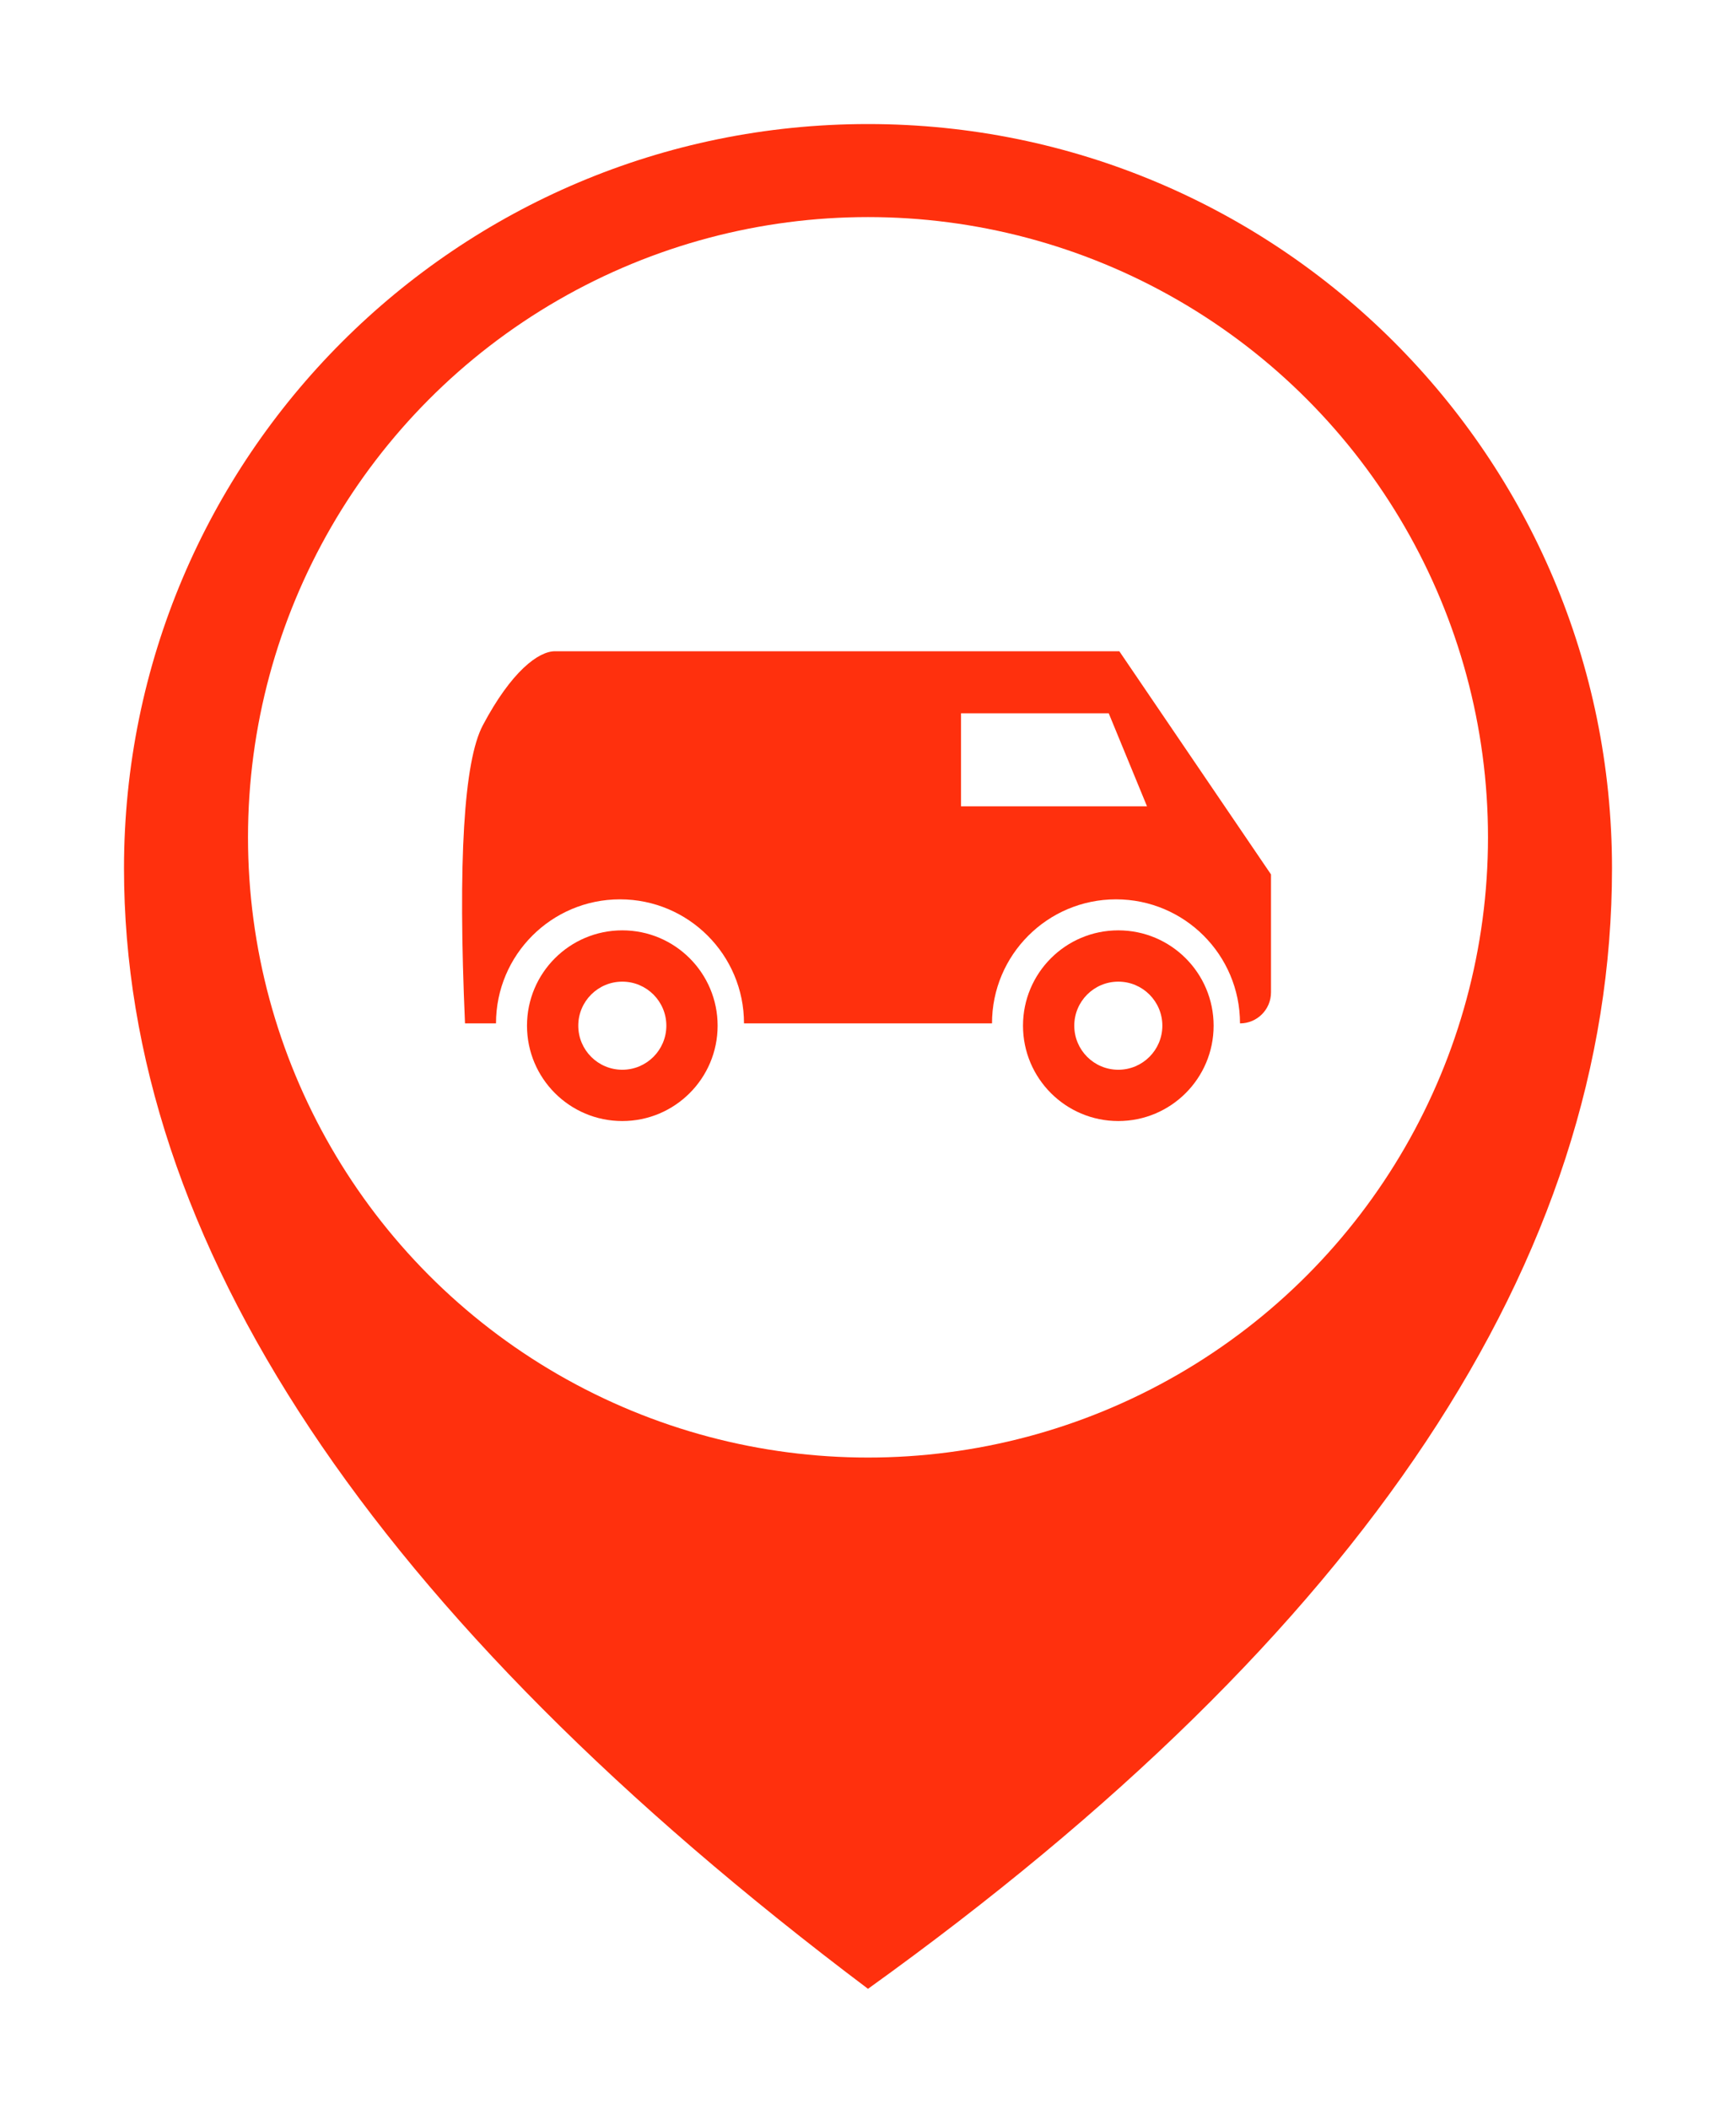 <?xml version="1.0" encoding="UTF-8"?>
<svg width="56px" height="68px" viewBox="0 0 56 68" version="1.1" xmlns="http://www.w3.org/2000/svg" xmlns:xlink="http://www.w3.org/1999/xlink">
    <!-- Generator: Sketch 51.2 (57519) - http://www.bohemiancoding.com/sketch -->
    <title>xmb_busy</title>
    <desc>Created with Sketch.</desc>
    <defs>
        <filter x="-17.7%" y="-10.7%" width="135.4%" height="127.9%" filterUnits="objectBoundingBox" id="filter-1">
            <feMorphology radius="1.5" operator="dilate" in="SourceAlpha" result="shadowSpreadOuter1"></feMorphology>
            <feOffset dx="0" dy="2" in="shadowSpreadOuter1" result="shadowOffsetOuter1"></feOffset>
            <feGaussianBlur stdDeviation="2" in="shadowOffsetOuter1" result="shadowBlurOuter1"></feGaussianBlur>
            <feComposite in="shadowBlurOuter1" in2="SourceAlpha" operator="out" result="shadowBlurOuter1"></feComposite>
            <feColorMatrix values="0 0 0 0 0   0 0 0 0 0   0 0 0 0 0  0 0 0 0.5 0" type="matrix" in="shadowBlurOuter1" result="shadowMatrixOuter1"></feColorMatrix>
            <feMerge>
                <feMergeNode in="shadowMatrixOuter1"></feMergeNode>
                <feMergeNode in="SourceGraphic"></feMergeNode>
            </feMerge>
        </filter>
    </defs>
    <g id="图标" stroke="none" stroke-width="1" fill="none" fill-rule="evenodd">
        <g id="01企业货主网-02在途监控-copy" transform="translate(-390, -162)">
            <g id="xmb_busy" filter="url(#filter-1)" transform="translate(394, 164)">
                <path d="M24,60.131 C40,48.645 48,36.602 48,24 C48,10.745 37.255,0 24,0 C10.745,0 6.47880858e-16,10.745 0,24 C0,36.045 8,48.089 24,60.131 Z" id="Oval" fill="#FF300D"></path>
                <circle id="Oval-2" fill="#FFFFFF" cx="24" cy="23" r="20"></circle>
                <g id="卡车" transform="translate(10, 17)" fill-rule="nonzero">
                    <g id="Shape-+-Shape-Mask" fill="#FF300D">
                        <path d="M10,12 C10,9.791 8.209,8 6,8 C3.791,8 2,9.791 2,12 L1,12 C0.77,6.75 0.962,3.546 1.575,2.388 C2.495,0.651 3.368,6.48619524e-05 3.903,6.48619523e-05 C4.26,6.48619523e-05 10.328,4.32413015e-05 22.107,0 L27,7.197 L27,11 C27,11.552 26.552,12 26,12 C26,9.791 24.209,8 22,8 C19.791,8 18,9.791 18,12 L10,12 Z" id="Combined-Shape"></path>
                        <path d="M22.074,9 C23.772,9 25.149,10.377 25.149,12.074 C25.149,13.772 23.772,15.149 22.074,15.149 C20.376,15.149 19,13.772 19,12.074 C19,10.376 20.376,9 22.074,9 Z M20.654,12.074 C20.654,12.859 21.29,13.495 22.074,13.495 C22.859,13.495 23.495,12.859 23.495,12.074 C23.495,11.29 22.859,10.654 22.074,10.654 C21.29,10.654 20.654,11.29 20.654,12.074 Z" id="Shape"></path>
                        <path d="M6.074,9 C7.772,9 9.149,10.377 9.149,12.074 C9.149,13.772 7.772,15.149 6.074,15.149 C4.376,15.149 3,13.772 3,12.074 C3,10.376 4.376,9 6.074,9 Z M4.654,12.074 C4.654,12.859 5.29,13.495 6.074,13.495 C6.859,13.495 7.495,12.859 7.495,12.074 C7.495,11.29 6.859,10.654 6.074,10.654 C5.29,10.654 4.654,11.29 4.654,12.074 Z" id="Shape"></path>
                    </g>
                    <polygon id="Mask" fill="#FFFFFF" points="17 2 21.765 2 23 5 17 5"></polygon>
                </g>
            </g>
        </g>
    </g>
</svg>